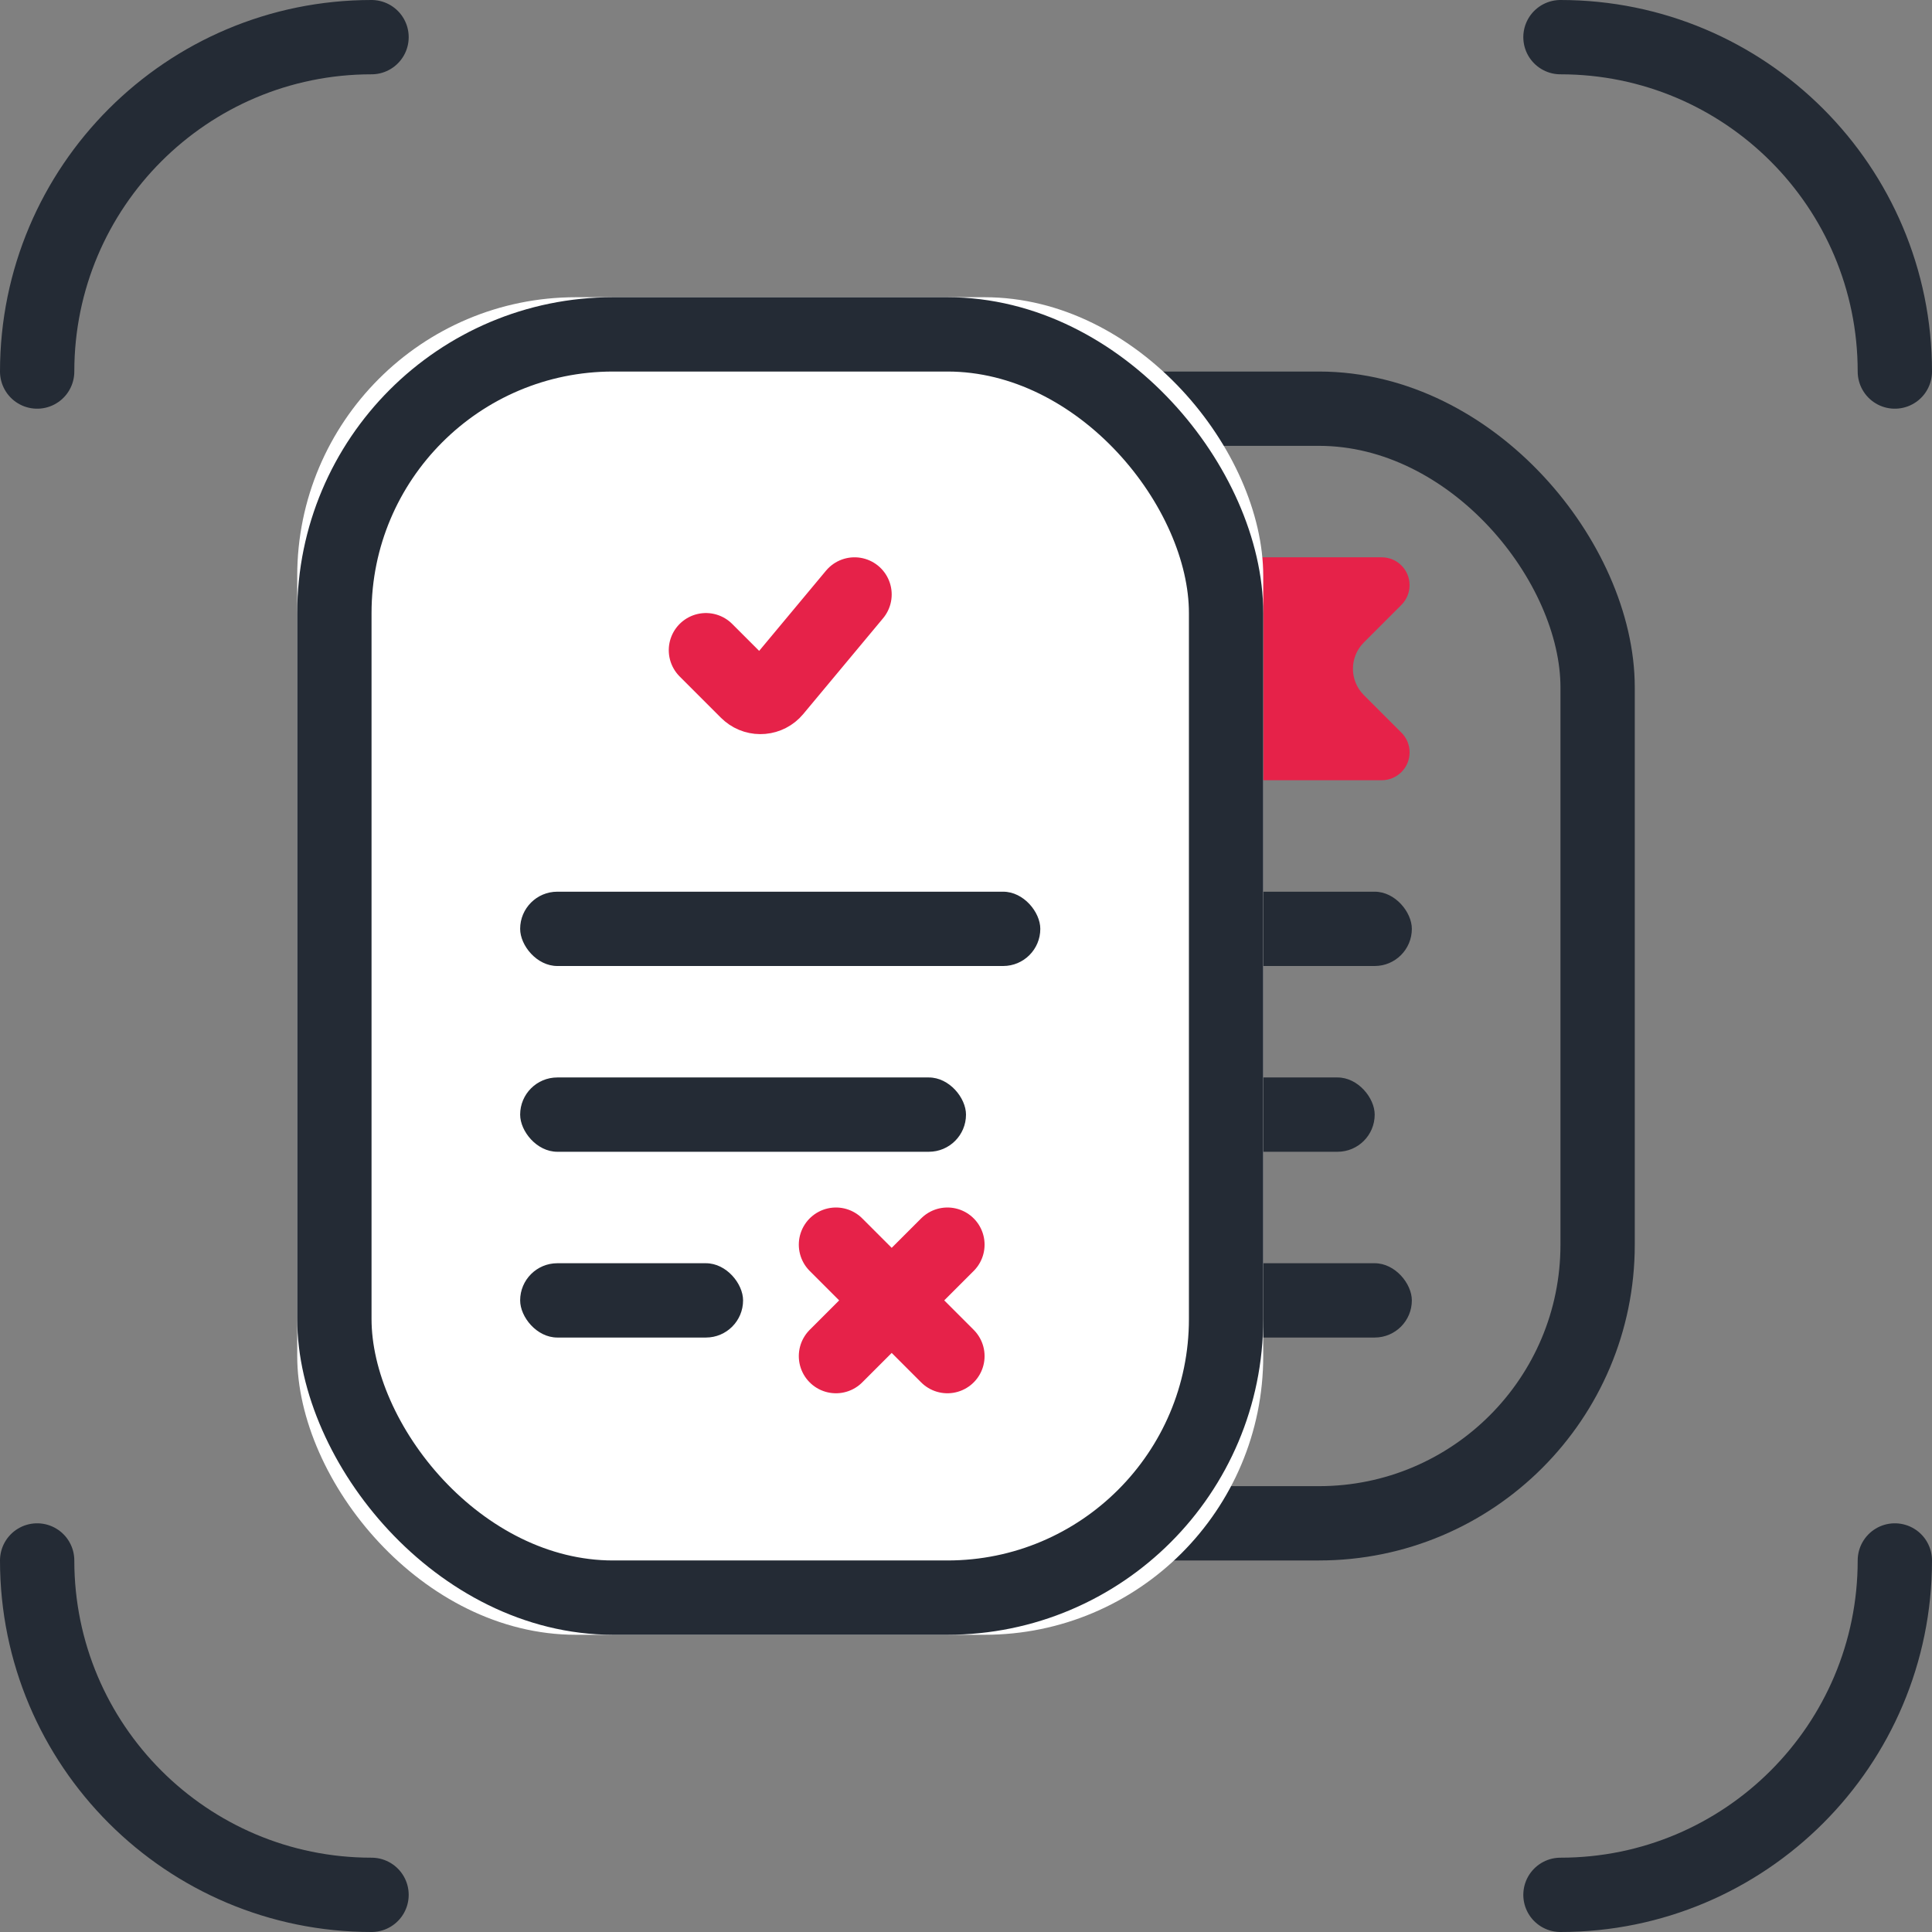 <svg xmlns="http://www.w3.org/2000/svg" xmlns:xlink="http://www.w3.org/1999/xlink" width="52" height="52" viewBox="0 0 52 52">
  <rect x="0" y="0" width="52" height="52" fill="#808080" stroke="none"/>
  <defs>
    <rect id="drm-a" width="26" height="36" x="8" y="8" rx="7.5"/>
  </defs>
  <g fill="none" fill-rule="evenodd">
    <rect width="52" height="52" opacity=".05" rx="5"/>
    <g stroke="#242B35" stroke-linecap="round" stroke-linejoin="round" stroke-width="2" transform="translate(1 1)">
      <path d="M9 50L9 50C4.029 50 6.08718376e-16 45.971 0 41M50 41L50 41C50 45.971 45.971 50 41 50M41 0L41 0C45.971-9.13077564e-16 50 4.029 50 9M0 9L0 9C-6.08718376e-16 4.029 4.029 9.13077564e-16 9 0"/>
    </g>
    <rect width="26" height="30" x="17" y="11" stroke="#242B35" stroke-width="2" rx="7.5"/>
    <rect width="14" height="2" x="24" y="24" fill="#242B35" rx="1"/>
    <rect width="13" height="2" x="24" y="29" fill="#242B35" rx="1"/>
    <rect width="14" height="2" x="24" y="34" fill="#242B35" rx="1"/>
    <path fill="#E62249" d="M32,15 L37.189,15 C37.604,15 37.939,15.336 37.939,15.75 C37.939,15.949 37.86,16.14 37.72,16.28 L36.707,17.293 C36.317,17.683 36.317,18.317 36.707,18.707 L37.72,19.72 C38.013,20.013 38.013,20.487 37.72,20.78 C37.579,20.921 37.388,21 37.189,21 L32,21 L32,15 Z"/>
    <use fill="#FFF" xlink:href="#drm-a"/>
    <rect width="24" height="34" x="9" y="9" stroke="#242B35" stroke-width="2" rx="7.5"/>
    <path stroke="#E62249" stroke-linecap="round" stroke-linejoin="round" stroke-width="2" d="M23,16 L20.851,18.579 C20.674,18.792 20.358,18.82 20.146,18.643 C20.135,18.634 20.124,18.624 20.113,18.613 L19,17.5"/>
    <g fill="#242B35" transform="translate(14 24)">
      <rect width="14" height="2" rx="1"/>
      <rect width="12" height="2" y="5" rx="1"/>
      <rect width="6" height="2" y="10" rx="1"/>
    </g>
    <g stroke="#E62249" stroke-linecap="round" stroke-linejoin="round" stroke-width="2" transform="translate(22 33)">
      <path d="M3.5 3.5L.5.5M3.5.5L.5 3.5"/>
    </g>
  </g>
</svg>
